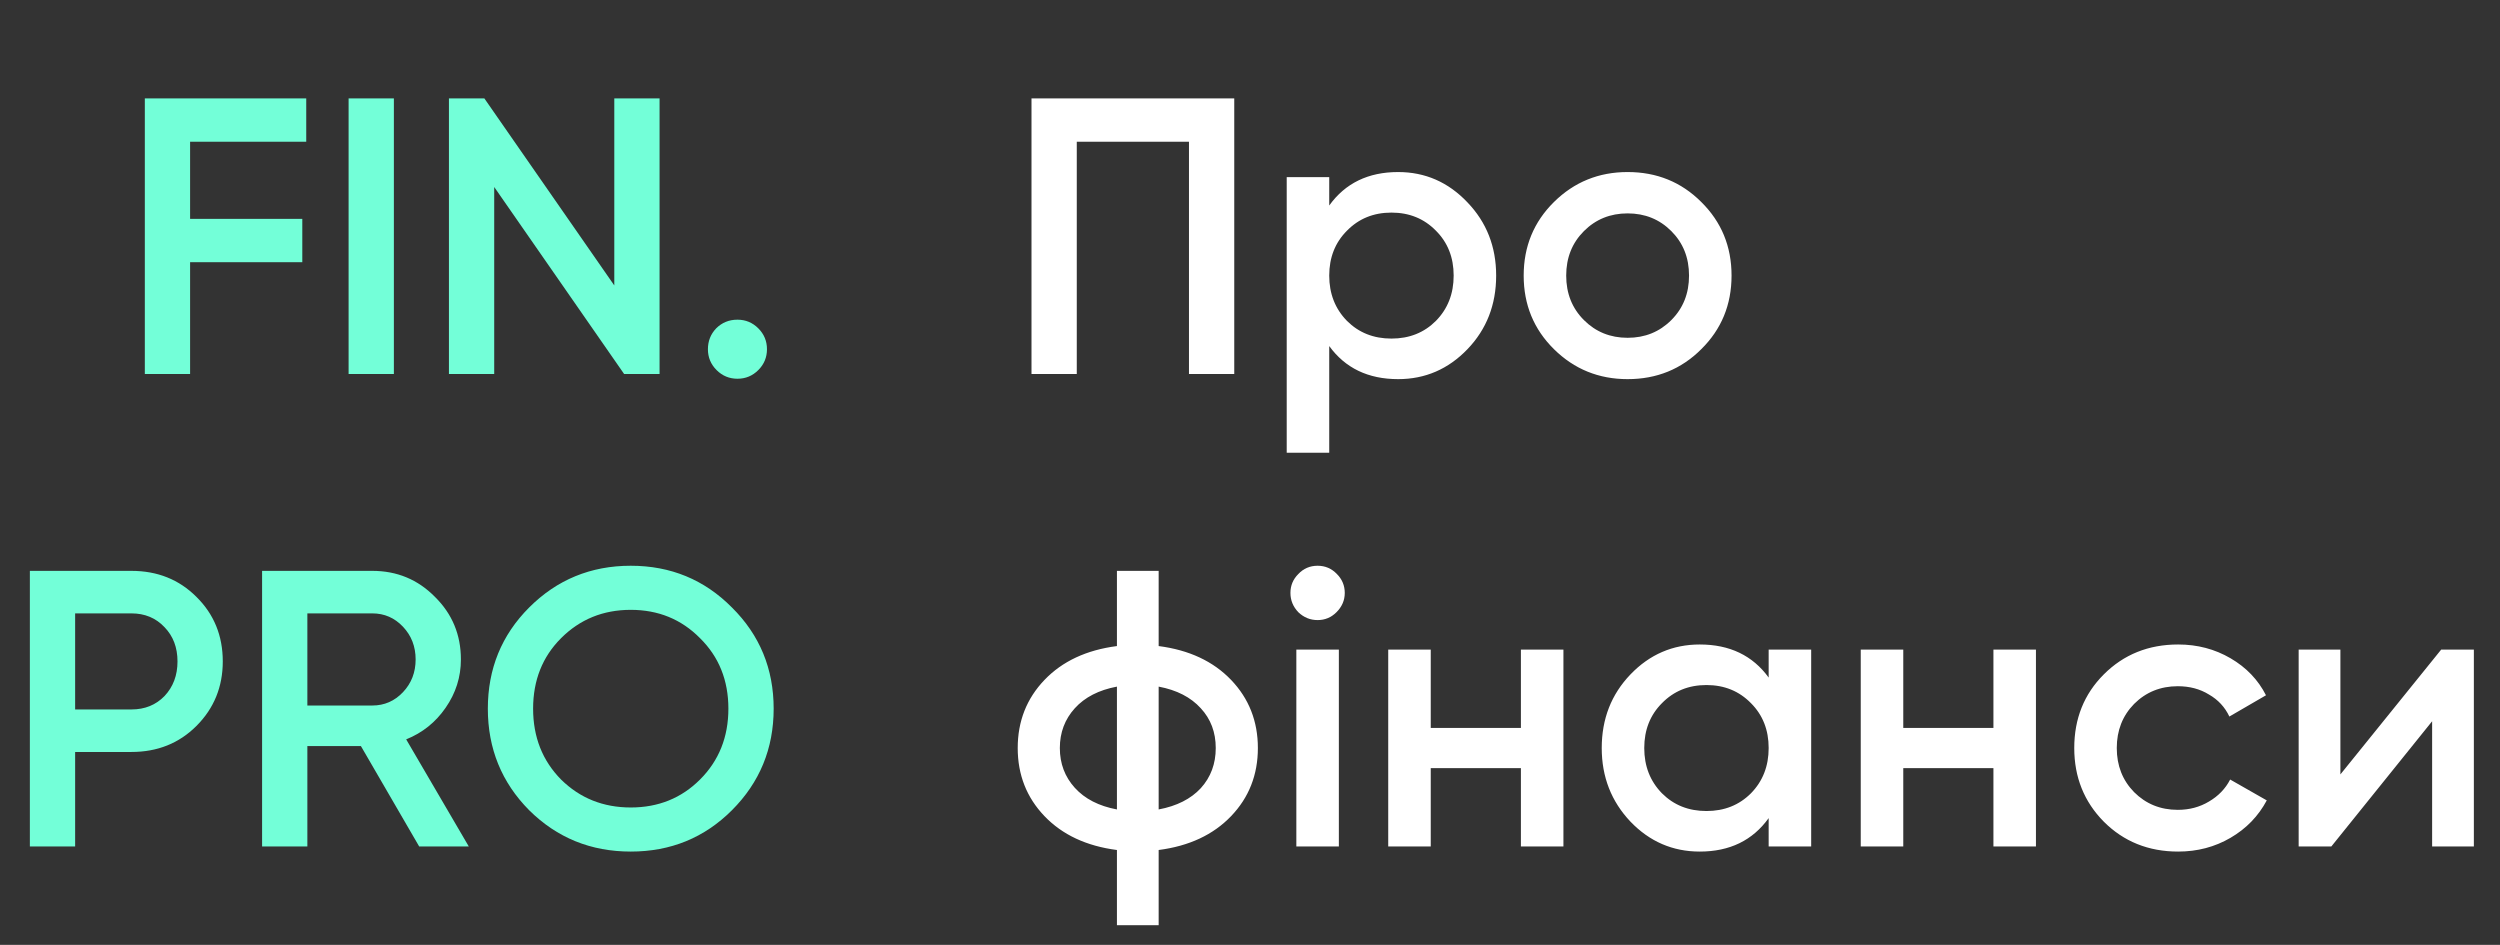 <svg width="127" height="48" viewBox="0 0 127 48" fill="none" xmlns="http://www.w3.org/2000/svg">
    <rect x="0" y="0" width="127" height="48" fill="#333333" stroke="none"/>
    <path d="M15.557 7.2H9.657V11.12H15.357V13.32H9.657V19H7.357V5H15.557V7.2ZM17.709 5H20.009V19H17.709V5ZM31.206 5H33.506V19H31.706L25.106 9.5V19H22.806V5H24.606L31.206 14.5V5ZM38.522 18.8C38.229 19.093 37.876 19.24 37.462 19.24C37.049 19.24 36.696 19.093 36.402 18.8C36.109 18.507 35.962 18.153 35.962 17.74C35.962 17.327 36.102 16.973 36.382 16.68C36.676 16.387 37.036 16.24 37.462 16.24C37.876 16.24 38.229 16.387 38.522 16.68C38.816 16.973 38.962 17.327 38.962 17.74C38.962 18.153 38.816 18.507 38.522 18.8ZM6.677 29C7.997 29 9.097 29.44 9.977 30.32C10.87 31.2 11.317 32.293 11.317 33.6C11.317 34.893 10.87 35.987 9.977 36.88C9.097 37.76 7.997 38.2 6.677 38.2H3.817V43H1.517V29H6.677ZM6.677 36.04C7.357 36.04 7.917 35.813 8.357 35.36C8.797 34.893 9.017 34.307 9.017 33.6C9.017 32.893 8.797 32.313 8.357 31.86C7.917 31.393 7.357 31.16 6.677 31.16H3.817V36.04H6.677ZM21.294 43L18.334 37.9H15.614V43H13.314V29H18.914C20.167 29 21.227 29.44 22.094 30.32C22.974 31.187 23.414 32.247 23.414 33.5C23.414 34.393 23.154 35.213 22.634 35.96C22.127 36.693 21.461 37.227 20.634 37.56L23.814 43H21.294ZM15.614 31.16V35.84H18.914C19.527 35.84 20.047 35.613 20.474 35.16C20.901 34.707 21.114 34.153 21.114 33.5C21.114 32.847 20.901 32.293 20.474 31.84C20.047 31.387 19.527 31.16 18.914 31.16H15.614ZM37.182 41.16C35.782 42.56 34.069 43.26 32.042 43.26C30.015 43.26 28.295 42.56 26.882 41.16C25.482 39.747 24.782 38.027 24.782 36C24.782 33.973 25.482 32.26 26.882 30.86C28.295 29.447 30.015 28.74 32.042 28.74C34.069 28.74 35.782 29.447 37.182 30.86C38.595 32.26 39.302 33.973 39.302 36C39.302 38.027 38.595 39.747 37.182 41.16ZM28.502 39.6C29.462 40.547 30.642 41.02 32.042 41.02C33.442 41.02 34.615 40.547 35.562 39.6C36.522 38.64 37.002 37.44 37.002 36C37.002 34.56 36.522 33.367 35.562 32.42C34.615 31.46 33.442 30.98 32.042 30.98C30.642 30.98 29.462 31.46 28.502 32.42C27.555 33.367 27.082 34.56 27.082 36C27.082 37.44 27.555 38.64 28.502 39.6Z" fill="#73FFD8"/>
    <path d="M62.7 5V19H60.4V7.2H54.7V19H52.4V5H62.7ZM71.025 8.74C72.399 8.74 73.572 9.253 74.546 10.28C75.519 11.293 76.005 12.533 76.005 14C76.005 15.48 75.519 16.727 74.546 17.74C73.572 18.753 72.399 19.26 71.025 19.26C69.505 19.26 68.339 18.7 67.525 17.58V23H65.365V9H67.525V10.44C68.339 9.307 69.505 8.74 71.025 8.74ZM68.425 16.3C69.025 16.9 69.779 17.2 70.686 17.2C71.592 17.2 72.346 16.9 72.945 16.3C73.546 15.687 73.846 14.92 73.846 14C73.846 13.08 73.546 12.32 72.945 11.72C72.346 11.107 71.592 10.8 70.686 10.8C69.779 10.8 69.025 11.107 68.425 11.72C67.826 12.32 67.525 13.08 67.525 14C67.525 14.92 67.826 15.687 68.425 16.3ZM82.683 19.26C81.216 19.26 79.97 18.753 78.943 17.74C77.916 16.727 77.403 15.48 77.403 14C77.403 12.52 77.916 11.273 78.943 10.26C79.97 9.247 81.216 8.74 82.683 8.74C84.163 8.74 85.41 9.247 86.423 10.26C87.45 11.273 87.963 12.52 87.963 14C87.963 15.48 87.45 16.727 86.423 17.74C85.41 18.753 84.163 19.26 82.683 19.26ZM80.463 16.26C81.063 16.86 81.803 17.16 82.683 17.16C83.563 17.16 84.303 16.86 84.903 16.26C85.503 15.66 85.803 14.907 85.803 14C85.803 13.093 85.503 12.34 84.903 11.74C84.303 11.14 83.563 10.84 82.683 10.84C81.803 10.84 81.063 11.14 80.463 11.74C79.863 12.34 79.563 13.093 79.563 14C79.563 14.907 79.863 15.66 80.463 16.26ZM62.54 34.54C63.447 35.487 63.9 36.64 63.9 38C63.9 39.36 63.447 40.513 62.54 41.46C61.633 42.407 60.407 42.98 58.86 43.18V47H56.74V43.18C55.193 42.98 53.967 42.407 53.06 41.46C52.153 40.513 51.7 39.36 51.7 38C51.7 36.64 52.153 35.487 53.06 34.54C53.967 33.593 55.193 33.02 56.74 32.82V29H58.86V32.82C60.407 33.02 61.633 33.593 62.54 34.54ZM58.86 41.12C59.78 40.947 60.493 40.587 61 40.04C61.507 39.48 61.76 38.8 61.76 38C61.76 37.2 61.507 36.527 61 35.98C60.493 35.42 59.78 35.053 58.86 34.88V41.12ZM54.6 35.98C54.093 36.54 53.84 37.213 53.84 38C53.84 38.787 54.093 39.46 54.6 40.02C55.107 40.58 55.82 40.947 56.74 41.12V34.88C55.82 35.053 55.107 35.42 54.6 35.98ZM67.894 31.1C67.627 31.367 67.307 31.5 66.934 31.5C66.56 31.5 66.234 31.367 65.954 31.1C65.687 30.82 65.554 30.493 65.554 30.12C65.554 29.747 65.687 29.427 65.954 29.16C66.22 28.88 66.547 28.74 66.934 28.74C67.32 28.74 67.647 28.88 67.914 29.16C68.18 29.427 68.314 29.747 68.314 30.12C68.314 30.493 68.174 30.82 67.894 31.1ZM65.854 43V33H68.014V43H65.854ZM77.262 33H79.422V43H77.262V39.02H72.682V43H70.522V33H72.682V36.98H77.262V33ZM89.848 33H92.008V43H89.848V41.56C89.035 42.693 87.868 43.26 86.348 43.26C84.975 43.26 83.801 42.753 82.828 41.74C81.855 40.713 81.368 39.467 81.368 38C81.368 36.52 81.855 35.273 82.828 34.26C83.801 33.247 84.975 32.74 86.348 32.74C87.868 32.74 89.035 33.3 89.848 34.42V33ZM84.428 40.3C85.028 40.9 85.781 41.2 86.688 41.2C87.595 41.2 88.348 40.9 88.948 40.3C89.548 39.687 89.848 38.92 89.848 38C89.848 37.08 89.548 36.32 88.948 35.72C88.348 35.107 87.595 34.8 86.688 34.8C85.781 34.8 85.028 35.107 84.428 35.72C83.828 36.32 83.528 37.08 83.528 38C83.528 38.92 83.828 39.687 84.428 40.3ZM101.266 33H103.426V43H101.266V39.02H96.686V43H94.526V33H96.686V36.98H101.266V33ZM110.652 43.26C109.145 43.26 107.885 42.753 106.872 41.74C105.872 40.727 105.372 39.48 105.372 38C105.372 36.507 105.872 35.26 106.872 34.26C107.885 33.247 109.145 32.74 110.652 32.74C111.625 32.74 112.512 32.973 113.312 33.44C114.112 33.907 114.712 34.533 115.112 35.32L113.252 36.4C113.025 35.92 112.679 35.547 112.212 35.28C111.759 35 111.232 34.86 110.632 34.86C109.752 34.86 109.012 35.16 108.412 35.76C107.825 36.36 107.532 37.107 107.532 38C107.532 38.893 107.825 39.64 108.412 40.24C109.012 40.84 109.752 41.14 110.632 41.14C111.219 41.14 111.745 41 112.212 40.72C112.692 40.44 113.052 40.067 113.292 39.6L115.152 40.66C114.725 41.46 114.112 42.093 113.312 42.56C112.512 43.027 111.625 43.26 110.652 43.26ZM124.012 33H125.672V43H123.552V36.64L118.432 43H116.772V33H118.892V39.34L124.012 33Z" fill="white"/>
</svg>